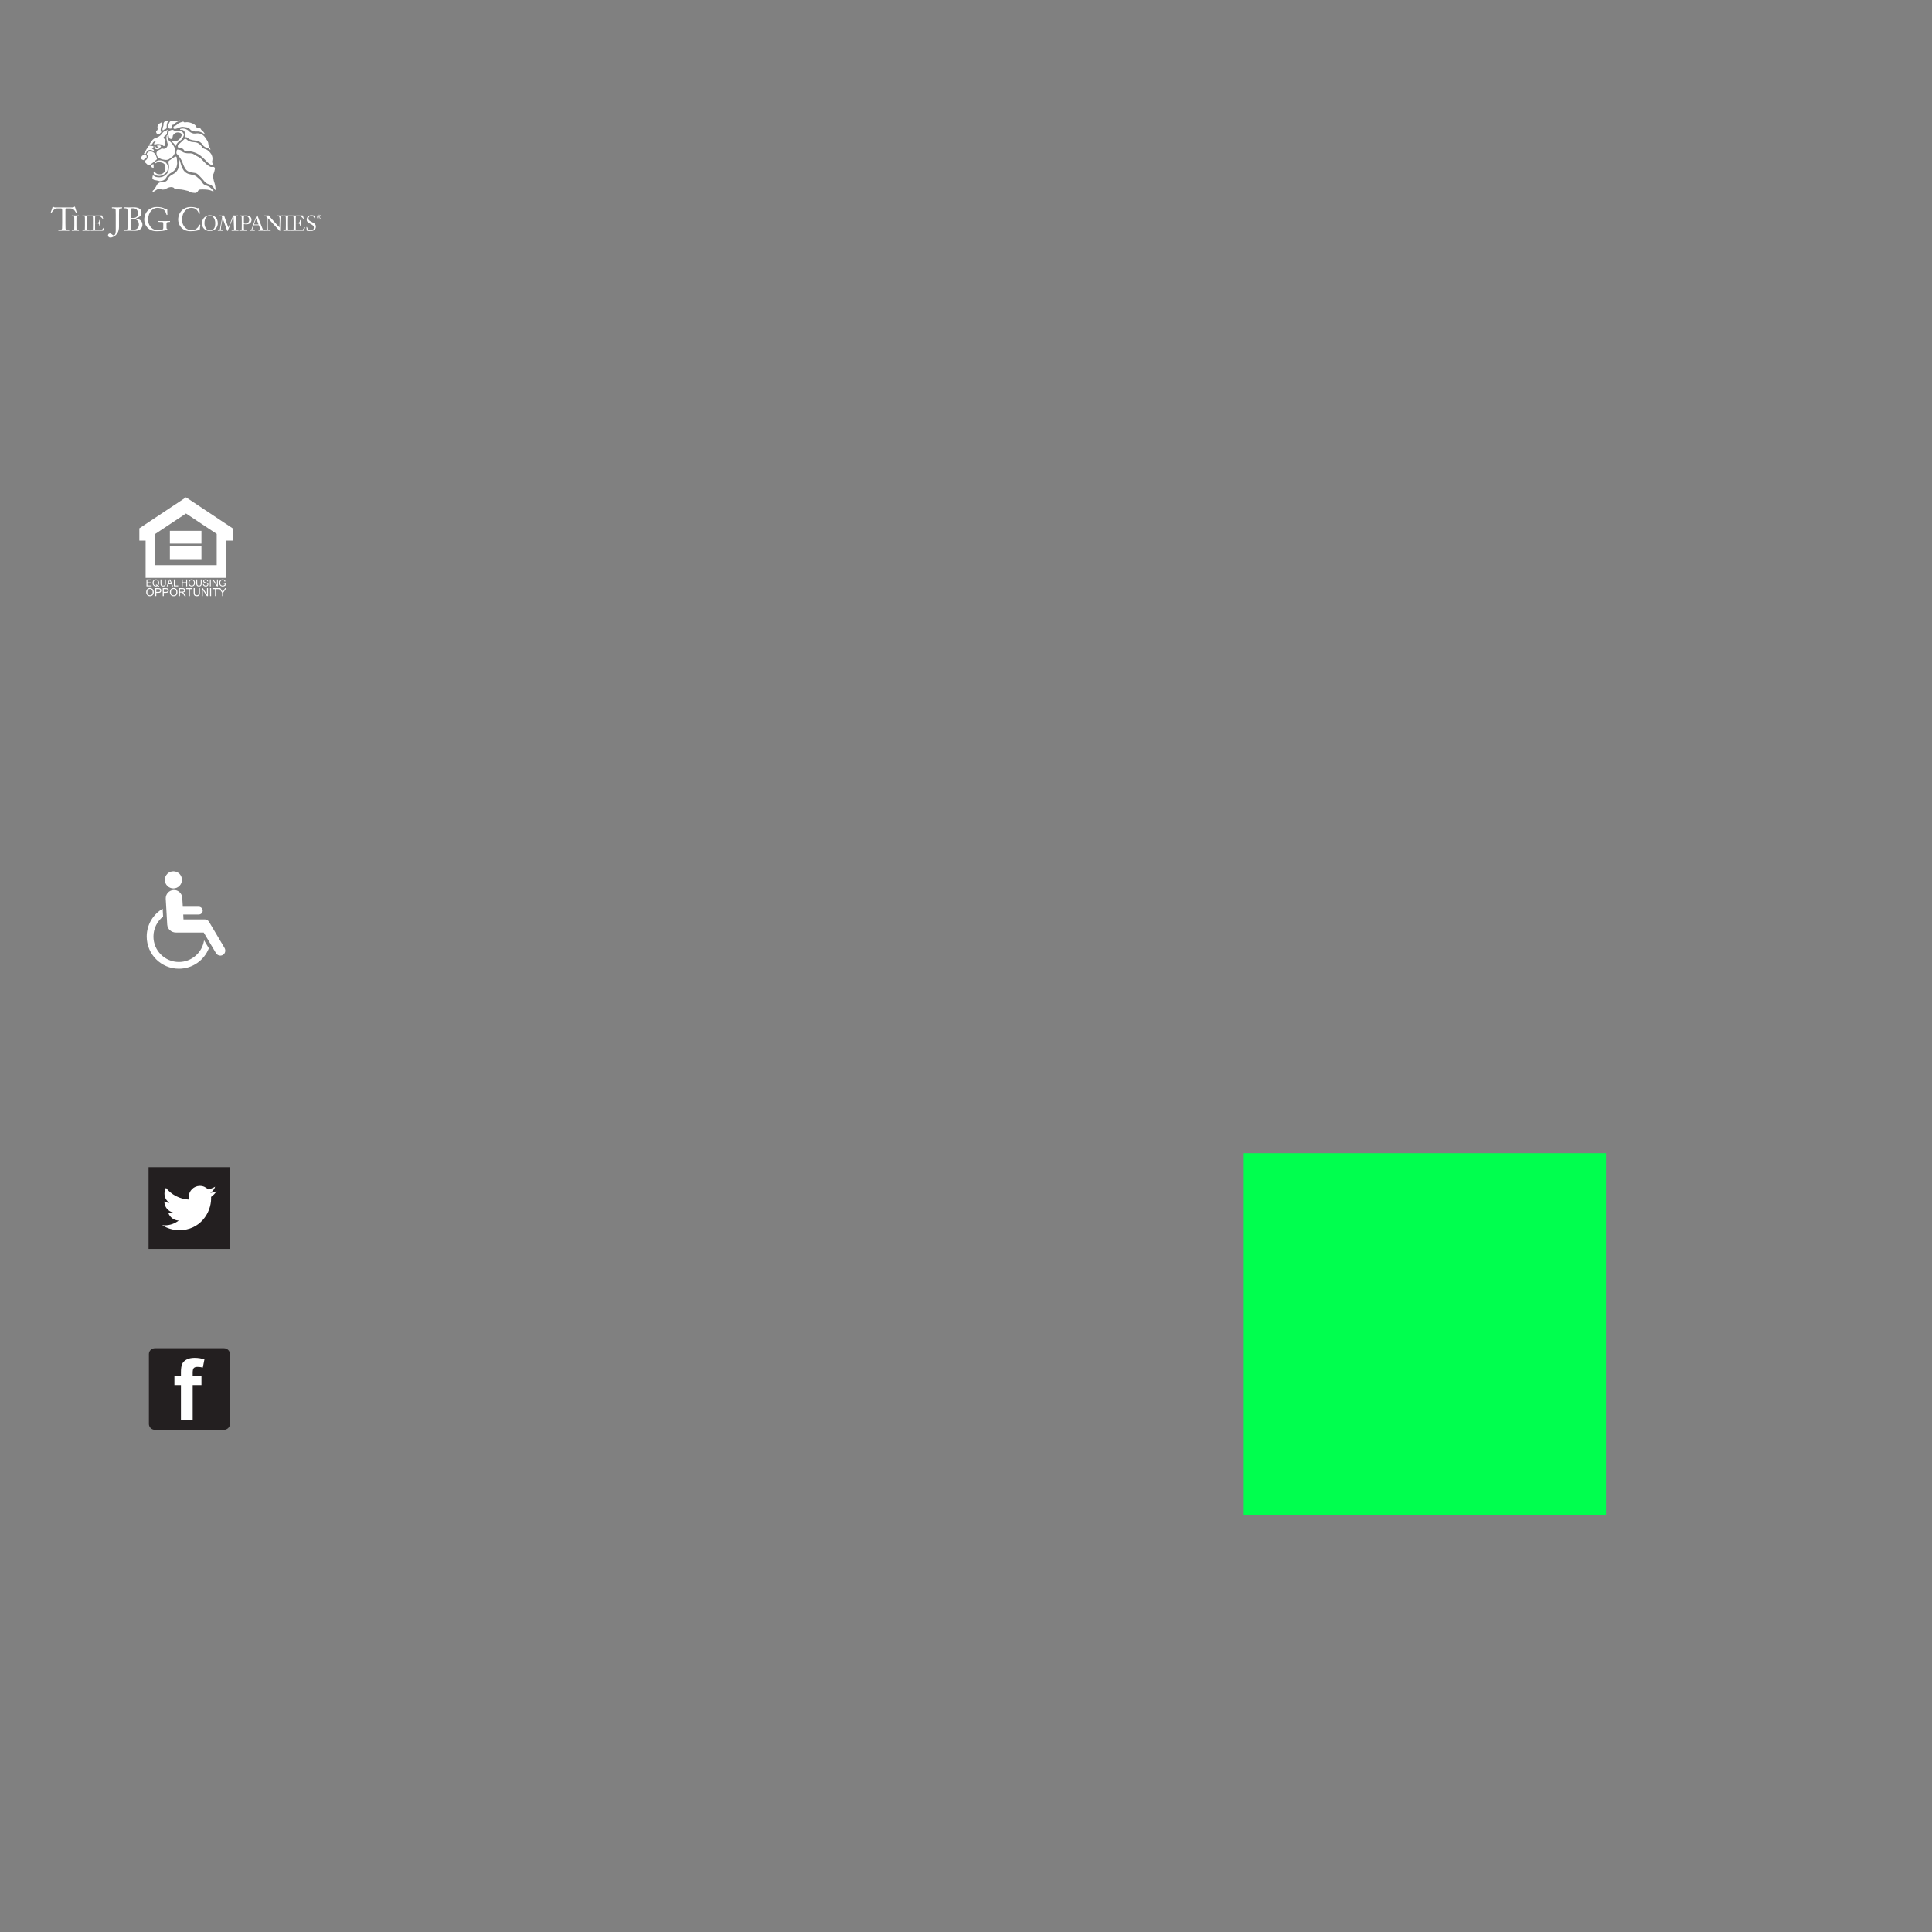 <?xml version="1.0" encoding="utf-8"?>
<!-- Generator: Adobe Illustrator 15.0.2, SVG Export Plug-In . SVG Version: 6.00 Build 0)  -->
<!DOCTYPE svg PUBLIC "-//W3C//DTD SVG 1.1//EN" "http://www.w3.org/Graphics/SVG/1.1/DTD/svg11.dtd">
<svg version="1.1" xmlns="http://www.w3.org/2000/svg" xmlns:xlink="http://www.w3.org/1999/xlink" x="0px" y="0px" width="320px"
	 height="320px" viewBox="0 0 320 320" enable-background="new 0 0 320 320" xml:space="preserve">
<rect x="0" y="0" width="320" height="320" fill="#808080" stroke="none"/>
<g id="bg" display="none">
	<rect display="inline" width="320" height="320"/>
</g>
<g id="Layer_2">
	<rect x="206" y="191" fill="#00FF4E" width="60" height="60"/>
	<g>
		<defs>
			<rect id="SVGID_1_" x="8.408" y="19.939" width="44.796" height="19.407"/>
		</defs>
		<clipPath id="SVGID_2_">
			<use xlink:href="#SVGID_1_"  overflow="visible"/>
		</clipPath>
		<path clip-path="url(#SVGID_2_)" fill="#FFFFFF" d="M24.493,27.331c0,0-0.39-0.353-0.475-0.451
			c-0.085-0.097-0.024-0.243,0.073-0.304c0.098-0.061,0.304-0.244,0.329-0.415c0.024-0.17,0.062-0.292,0.024-0.39
			s-0.098-0.085-0.109-0.158c-0.013-0.073-0.062-0.122,0.023-0.243c0.086-0.121,0.171-0.207,0.232-0.231
			c0.061-0.024,0.158-0.061,0.366-0.048c0.206,0.011,0.475,0.097,0.669,0.341c0.195,0.242,0.243,0.425,0.292,0.572
			c0.048,0.146,0.048,0.146,0.072,0.219c0.024,0.072,0.024,0.134-0.036,0.194c-0.061,0.062-0.451,0.391-0.609,0.512
			s-0.511,0.377-0.584,0.427C24.688,27.404,24.578,27.391,24.493,27.331"/>
		<path clip-path="url(#SVGID_2_)" fill="#FFFFFF" d="M25.917,25.31c-0.014,0.231,0.024,0.584,0.39,0.828
			c0.354,0.237,0.633,0.28,0.828,0.305c0.195,0.024,0.535,0.135,0.914-0.121c0.376-0.256,0.535-0.354,0.706-0.597
			c0.17-0.243,0.401-0.706,0.218-1.132c-0.182-0.426-0.402-0.767-0.694-1.048c-0.292-0.279-0.438-0.339-0.486-0.607
			c-0.049-0.269-0.073-0.306-0.049-0.415l0.012-0.085c0.013-0.085-0.109-0.109-0.133,0.012c-0.025,0.122-0.086,0.304-0.048,0.511
			c0.036,0.207,0.096,0.572,0.182,0.827c0.086,0.256-0.075,0.691-0.452,0.828c-0.132,0.049-0.213,0.047-0.351,0
			c-0.146-0.048-0.244,0-0.402,0.134c-0.053,0.044-0.195,0.05-0.317,0.158C26.112,25.018,25.93,25.115,25.917,25.31"/>
		<path clip-path="url(#SVGID_2_)" fill="#FFFFFF" d="M26.027,24.117c0,0,0.353-0.037,0.426-0.025s0.159,0.062,0.159,0.062
			s0.097,0.121,0.011,0.182c-0.085,0.061-0.122,0.159-0.122,0.159s-0.085,0.146-0.255,0.194c-0.171,0.049-0.316,0.049-0.39,0.025
			c-0.073-0.025-0.134-0.073-0.158-0.122c-0.024-0.048-0.146-0.244-0.134-0.317c0.013-0.072-0.012-0.108,0.061-0.121
			c0.073-0.013,0.098,0.023,0.11,0.061c0.012,0.037,0.037,0.11,0.06,0.158c0.025,0.048,0.086,0.085,0.195,0.085
			s0.158-0.013,0.158-0.013l0.036-0.036h0.074l0.012-0.074c0,0,0-0.048-0.061-0.048s-0.146,0-0.17-0.037
			C26.015,24.214,25.99,24.128,26.027,24.117"/>
		<path clip-path="url(#SVGID_2_)" fill="#FFFFFF" d="M27.096,22.838c-0.011-0.065-0.017-0.102,0.063-0.182
			c0.085-0.085,0.45-0.377,0.475-0.439c0.025-0.061,0.012-0.146,0.012-0.146s0.025-0.377,0.061-0.439
			c0.037-0.06,0.049-0.085,0.049-0.085s-0.012-0.048-0.062-0.048c-0.048,0-0.122,0.11-0.122,0.11l-0.23,0.122
			c0,0-0.159-0.014-0.33,0.17c-0.17,0.183-0.292,0.378-0.414,0.5c-0.122,0.121-0.341,0.268-0.609,0.376
			c-0.059,0.025-0.119,0.042-0.18,0.062H27.096z"/>
		<path clip-path="url(#SVGID_2_)" fill="#FFFFFF" d="M25.811,22.838c-0.214,0.068-0.444,0.148-0.734,0.585
			c-0.121,0.183-0.28,0.39-0.28,0.39s-0.072,0.073,0,0.097c0.073,0.025,0.316,0.014,0.316,0.014s0.074-0.025,0.134-0.136
			c0.061-0.108,0.105-0.265,0.377-0.401c0.073-0.037,0.183-0.097,0.231-0.085c0.049,0.011,0.049,0.048,0,0.073
			c-0.049,0.023-0.134,0.146-0.134,0.146s-0.146,0.146-0.171,0.195c-0.024,0.049-0.024,0.123-0.024,0.123s-0.012,0.085,0.036,0.085
			h0.146c0,0,0.33-0.11,0.597-0.062c0.268,0.048,0.415,0.062,0.415,0.062s0.084,0.06,0.17,0.108
			c0.085,0.049,0.146,0.146,0.183,0.146c0.037,0,0.23-0.012,0.23-0.012s0.049-0.024,0.049-0.098s-0.011-0.451,0.012-0.548
			c0.025-0.097,0.048-0.061,0.048-0.208c0-0.146,0-0.23-0.133-0.292c-0.135-0.061-0.169-0.097-0.183-0.17
			c0-0.004-0.001-0.008-0.001-0.012H25.811z"/>
		<path clip-path="url(#SVGID_2_)" fill="#FFFFFF" d="M24.834,24.117c0,0,0.219,0.06,0.316,0.06s0.183,0.037,0.183,0.037
			s0.183,0.025,0.062,0.195c-0.058,0.079-0.195,0.085-0.195,0.085c-0.037,0.061-0.049,0.097,0,0.134s0.17,0.085,0.207,0.122
			c0.037,0.036,0.098,0.146,0.098,0.146c-0.024,0.085-0.085,0.097-0.146,0.073c-0.061-0.024-0.268-0.122-0.415-0.133
			c-0.146-0.013-0.523,0.023-0.658,0.328c-0.133,0.305-0.146,0.341-0.231,0.377s-0.158,0.025-0.195-0.072s0.037-0.146,0.109-0.22
			c0.073-0.072,0.231-0.45,0.305-0.548c0.073-0.097,0.146-0.194,0.183-0.256c0.037-0.061,0.044-0.16,0.159-0.256
			C24.688,24.128,24.737,24.104,24.834,24.117"/>
		<path clip-path="url(#SVGID_2_)" fill="#FFFFFF" d="M23.774,25.699c0.155-0.039,0.268-0.037,0.378,0.012
			c0.109,0.049,0.135,0.073,0.135,0.207c0,0.134,0.023,0.134-0.062,0.244c-0.085,0.109-0.159,0.109-0.231,0.146
			c-0.074,0.037-0.134,0.061-0.134,0.134l-0.024,0.098c-0.109-0.062-0.182-0.062-0.243-0.086c-0.061-0.024-0.134-0.073-0.171-0.122
			c-0.036-0.048-0.109-0.11-0.049-0.232c0.061-0.122,0.11-0.255,0.195-0.316C23.653,25.724,23.726,25.711,23.774,25.699"/>
		<path clip-path="url(#SVGID_2_)" fill="#FFFFFF" d="M25.442,27.271v0.475c-0.012,0.085-0.012,0.134-0.061,0.108
			c-0.049-0.023-0.037-0.085-0.085-0.097s-0.11,0-0.146-0.049c-0.037-0.048-0.11-0.085-0.11-0.195c0-0.108,0.134-0.242,0.183-0.267
			s0.146-0.061,0.146-0.061S25.43,27.185,25.442,27.271"/>
		<path clip-path="url(#SVGID_2_)" fill="#FFFFFF" d="M25.662,26.868c0.067-0.08,0.39-0.279,0.646-0.305
			c0.256-0.024,0.742,0.012,1.034,0.256s0.462,0.536,0.475,0.877c0.013,0.341-0.109,0.803-0.499,1.07
			c-0.389,0.268-0.718,0.415-1.095,0.366c-0.378-0.048-0.487-0.122-0.609-0.195c-0.122-0.073-0.158-0.146-0.17-0.256
			c-0.013-0.108,0.012-0.182,0.024-0.231c0.012-0.049,0.049-0.073,0.11-0.037c0.061,0.037,0.085,0.109,0.158,0.183
			c0.073,0.074,0.255,0.22,0.414,0.244c0.159,0.024,0.5,0.074,0.743-0.073c0.243-0.145,0.462-0.401,0.499-0.706
			c0.036-0.304,0-0.779-0.245-0.961c-0.243-0.183-0.498-0.216-0.692-0.231c-0.159-0.012-0.22-0.037-0.341,0
			c-0.122,0.037-0.226,0.091-0.305,0.146c-0.122,0.085-0.159,0.061-0.183-0.013C25.601,26.93,25.601,26.941,25.662,26.868"/>
		<path clip-path="url(#SVGID_2_)" fill="#FFFFFF" d="M28.108,26.539c0,0,0.268-0.194,0.402-0.28
			c0.134-0.085,0.304-0.207,0.377-0.244c0.073-0.037,0.109-0.073,0.109-0.073s0.146-0.037,0.195,0.014
			c0.049,0.048,0.074,0.085,0.085,0.194c0.012,0.109,0.085,0.78,0.073,0.937c-0.012,0.159-0.098,0.598-0.183,0.755
			c-0.085,0.157-0.377,0.535-0.754,0.73c-0.378,0.194-0.658,0.461-0.889,0.852c-0.231,0.39-0.486,0.505-0.816,0.535
			c-0.133,0.013-0.158,0.062-0.243,0.049c-0.086-0.013-0.329-0.098-0.561-0.134c-0.23-0.037-0.413-0.048-0.535-0.171
			c-0.122-0.122-0.146-0.194-0.122-0.279c0.024-0.085,0.024-0.183,0.037-0.28c0.012-0.097,0.085-0.085,0.158-0.061
			c0.073,0.024,0.109,0.097,0.195,0.146c0.085,0.049,0.414,0.159,0.815,0.134c0.402-0.023,0.682-0.134,1.023-0.426
			c0.34-0.293,0.462-0.56,0.511-1.07c0.049-0.512-0.036-0.622-0.061-0.816c-0.024-0.195-0.061-0.317,0.061-0.414L28.108,26.539z"/>
		<path clip-path="url(#SVGID_2_)" fill="#FFFFFF" d="M33.812,30.57c0.105,0.066,0.264,0.138,0.543,0.23
			c0.365,0.123,0.523,0.318,0.682,0.463c0.158,0.147,0.219,0.232,0.293,0.305c0.072,0.073,0.035,0.17-0.086,0.121
			c-0.122-0.048-0.365-0.206-0.865-0.267c-0.5-0.062-1.182-0.048-1.327-0.012c-0.146,0.036-0.206,0.122-0.255,0.22
			c-0.05,0.097-0.183,0.34-0.523,0.327c-0.342-0.012-0.634-0.062-0.829-0.159c-0.194-0.096-0.085-0.121-0.329-0.181
			c-0.243-0.062-0.986-0.257-1.473-0.257c-0.11,0-0.34-0.012-0.461-0.012c-0.171,0-0.245,0-0.28-0.073
			c-0.037-0.073-0.024-0.171-0.304-0.256c-0.281-0.085-0.646,0.013-0.84,0.11c-0.195,0.097-0.438,0.244-0.633,0.268
			c-0.195,0.024-0.305,0-0.5-0.049s-0.23-0.023-0.427-0.012c-0.193,0.012-0.449,0.219-0.498,0.256
			c-0.048,0.037-0.268,0.181-0.341,0.181c-0.073,0-0.098-0.047-0.085-0.12c0.013-0.074,0.159-0.146,0.195-0.207
			c0.037-0.061,0.116-0.134,0.207-0.279c0.098-0.159,0.25-0.383,0.335-0.578c0,0-0.021,0.037,0,0
			c0.058-0.108,0.232-0.349,0.614-0.386c0.511-0.048,0.511-0.06,0.706-0.109c0.195-0.05,0.414-0.232,0.5-0.476
			c0.06-0.172,0.151-0.309,0.303-0.438c0.063-0.053,0.136-0.106,0.221-0.159c0.292-0.183,0.645-0.316,0.9-0.645
			c0.256-0.329,0.475-0.791,0.402-1.448c-0.013-0.11-0.036-0.341-0.05-0.391c-0.011-0.049-0.023-0.134-0.023-0.134
			s0.023-0.219,0.123,0c0.096,0.219,0.145,0.476,0.194,0.597c0.049,0.123,0.122,0.536,0.414,1.047
			c0.292,0.511,0.706,0.754,1.351,0.865c0.471,0.079,0.705,0.202,0.863,0.316c0.06,0.042-0.068-0.055,0,0
			c0.256,0.208,0.684,0.573,0.779,0.694c0.098,0.122,0.171,0.305,0.293,0.451C33.66,30.445,33.71,30.505,33.812,30.57"/>
		<path clip-path="url(#SVGID_2_)" fill="#FFFFFF" d="M35.568,28.097c0.013-0.061,0.021-0.114,0.027-0.158
			c0.021-0.143-0.097-0.268-0.17-0.292c-0.092-0.03-0.244,0-0.341,0c-0.194,0-0.194,0.024-0.536-0.194
			c-0.34-0.22-0.582-0.463-0.826-0.731c-0.244-0.268-0.415-0.413-0.536-0.534c-0.122-0.123-0.657-0.341-1.048-0.61
			c-0.389-0.268-0.682-0.145-1.168-0.194c-0.486-0.048-0.706-0.195-0.779-0.268c-0.073-0.072-0.122-0.194-0.268-0.243
			c-0.146-0.049-0.268-0.073-0.463-0.098c-0.194-0.023-0.194,0.171-0.219,0.341c0,0-0.024,0.122-0.024,0.195
			c0,0.196,0.146,0.244,0.268,0.39c0.122,0.147,0.487,0.632,0.633,0.949c0.146,0.316,0.262,0.785,0.56,1.267
			c0.042,0.066,0.088,0.128,0.138,0.182c0.326,0.359,0.803,0.458,1.226,0.5c0.487,0.048,0.683,0.194,0.925,0.463
			c0.244,0.267,0.512,0.511,0.682,0.729c0.172,0.219,0.366,0.486,0.682,0.633c0.318,0.145,0.463,0.123,0.658,0.244
			c0.193,0.121,0.535,0.584,0.607,0.705c0.074,0.122,0.146,0.146,0.172,0.05c0.023-0.099-0.049-0.122-0.074-0.243
			c-0.027-0.145-0.049-0.537-0.146-0.804c-0.097-0.268-0.193-0.633-0.242-1.022c-0.049-0.391,0-0.414,0.098-0.658
			C35.474,28.513,35.533,28.276,35.568,28.097"/>
		<path clip-path="url(#SVGID_2_)" fill="#FFFFFF" d="M29.46,24.335c0,0-0.073-0.218,0.098-0.39c0.17-0.17,0.365-0.34,0.56-0.511
			c0.194-0.171,0.34-0.34,0.438-0.413c0.098-0.073,0.244-0.026,0.365,0.073c0.122,0.097,0.269,0.316,0.829,0.413
			c0.559,0.099,0.987-0.06,1.605,0.682c0.123,0.146,0.172,0.341,0.464,0.439c0.292,0.097,0.487,0.171,0.634,0.316
			c0.146,0.147,0.511,0.365,0.681,0.926c0.171,0.56-0.048,0.827,0,0.998c0.05,0.17,0.122,0.341,0.22,0.414
			c0.097,0.072,0.049,0.121-0.121,0.097c-0.171-0.024-0.561-0.195-0.854-0.487c-0.291-0.292-1.049-1.153-1.826-1.509
			c-0.9-0.414-1.46-0.317-1.705-0.317c-0.243,0-0.34-0.146-0.438-0.292c-0.135-0.203-0.341-0.194-0.56-0.218
			C29.63,24.53,29.509,24.481,29.46,24.335"/>
		<path clip-path="url(#SVGID_2_)" fill="#FFFFFF" d="M28.462,23.484c0,0-0.097-0.074,0-0.123c0.097-0.049,0.219,0.025,0.414,0
			c0.195-0.023,0.56,0.049,0.901-0.39c0.34-0.438,0.345-0.596,0.297-0.718c-0.047-0.122-0.131-0.233-0.346-0.28
			c-0.219-0.049-0.622-0.13-0.999,0.341c-0.097,0.122-0.097,0.073-0.122,0.292c-0.025,0.219-0.073,0.341-0.171,0.389
			c-0.097,0.05-0.341,0-0.414-0.17c-0.073-0.17-0.171-0.657-0.122-0.779s-0.024-0.315,0.146-0.389
			c0.171-0.073,0.365-0.147,0.511-0.147c0.146,0,0.123,0.048,0.317,0.121s0.365,0.049,0.535,0.026
			c0.171-0.026,0.561,0.023,0.731,0.145c0.17,0.122,0.389,0.39,0.292,0.658c-0.097,0.268-0.269,0.634-0.56,0.804
			c-0.292,0.17-0.653,0.544-0.73,0.853c-0.024,0.097-0.073,0.097-0.121-0.025c-0.049-0.121-0.171-0.268-0.293-0.39
			C28.608,23.581,28.462,23.484,28.462,23.484"/>
		<path clip-path="url(#SVGID_2_)" fill="#FFFFFF" d="M30.629,22.534c0.054-0.161,0.098-0.365,0-0.585
			c-0.097-0.218-0.243-0.389-0.365-0.414c-0.122-0.024-0.292-0.024-0.365-0.024c-0.073,0-0.146-0.122,0-0.17
			c0.146-0.049,0.365-0.073,0.511-0.049c0.146,0.024,0.584,0.098,0.876,0.414c0.293,0.317,0.731,0.463,1.047,0.415
			s1.07-0.171,1.68,0.682s0.463,0.95,0.512,1.145s0.025,0.268,0.171,0.439c0.146,0.17,0.121,0.267,0.146,0.364
			c0.025,0.098-0.024,0.098-0.121-0.024c-0.098-0.122-0.391-0.269-0.561-0.292c-0.171-0.024-0.487-0.243-0.609-0.487
			c-0.121-0.244-0.633-0.608-0.9-0.633c-0.268-0.023-1.168-0.122-1.387-0.341c-0.22-0.219-0.342-0.244-0.487-0.244
			C30.629,22.728,30.604,22.607,30.629,22.534"/>
		<path clip-path="url(#SVGID_2_)" fill="#FFFFFF" d="M28.803,21.316c0,0,0.146,0.098,0.536-0.048
			c0.389-0.146,0.657-0.316,1.071-0.244c0.414,0.073,0.705,0.048,0.925,0.244c0.219,0.195,0.219,0.268,0.389,0.341
			c0.172,0.073,0.386,0.205,0.9,0.17c0.367-0.024,0.586,0.073,0.756,0.146c0.17,0.072,0.487,0.268,0.537,0.341
			c0.049,0.072,0.022,0.049-0.025-0.122c-0.049-0.17-0.342-0.487-0.488-0.584c-0.145-0.097-0.072-0.146-0.17-0.244
			c-0.097-0.097-0.34-0.194-0.463-0.146c-0.121,0.049-0.193,0.023-0.242-0.146c-0.049-0.171-0.146-0.268-0.391-0.438
			c-0.242-0.171-0.919-0.437-1.461-0.318c-0.219,0.05-0.242-0.146-0.365-0.121c-0.122,0.023-0.633,0.194-0.779,0.292
			c-0.146,0.098-0.194,0.195-0.341,0.292c-0.146,0.099-0.243,0.147-0.341,0.171c-0.097,0.024-0.146,0.17-0.146,0.269
			C28.705,21.268,28.803,21.316,28.803,21.316"/>
		<path clip-path="url(#SVGID_2_)" fill="#FFFFFF" d="M28.34,21.292L28.34,21.292c0,0,0.098-0.025,0.122-0.171
			c0.024-0.146-0.024-0.34,0.073-0.414c0.098-0.073,0.195-0.025,0.269-0.098c0.073-0.073,0.194-0.219,0.34-0.316
			s0.415-0.194,0.561-0.244c0.145-0.048,0.195-0.145-0.049-0.097c-0.244,0.049-0.561,0-0.755,0.025l-0.195,0.024
			c0,0-0.17-0.024-0.292,0.024c-0.121,0.048-0.243,0.074-0.291,0.146c-0.099,0.149-0.292,0.537-0.269,0.732
			c0.024,0.194-0.097,0.17,0.024,0.291C27.999,21.316,28.242,21.316,28.34,21.292"/>
		<path clip-path="url(#SVGID_2_)" fill="#FFFFFF" d="M27.634,20.586c0.055-0.164,0.073-0.317,0.17-0.415
			c0.098-0.097,0.122-0.243-0.024-0.17s-0.414,0-0.536,0.146c-0.122,0.146-0.195,0.292-0.171,0.462
			c0.024,0.171-0.048,0.293-0.097,0.463c-0.048,0.17-0.097,0.364-0.048,0.463c0.048,0.097,0.121,0.048,0.195-0.025
			c0.073-0.073,0.195-0.073,0.317-0.146c0.121-0.073,0.17-0.122,0.17-0.268S27.609,20.659,27.634,20.586"/>
		<path clip-path="url(#SVGID_2_)" fill="#FFFFFF" d="M26.636,21.341c0.024-0.098-0.049-0.098,0.024-0.244s0.17-0.365,0.17-0.511
			c0-0.146-0.024-0.22,0.049-0.292c0.073-0.074-0.073-0.097-0.17,0c-0.098,0.097-0.512,0.195-0.561,0.414
			C26.1,20.926,26.051,21,26.1,21.219c0.033,0.143,0,0.292-0.073,0.365c-0.074,0.073-0.279,0.125-0.097,0.486
			c0.048,0.098,0.097,0.122,0.195,0.17c0.097,0.049,0.219,0.025,0.365-0.122c0.146-0.146,0.22-0.219,0.22-0.219
			s-0.073-0.219-0.098-0.316C26.586,21.486,26.636,21.341,26.636,21.341"/>
		<path clip-path="url(#SVGID_2_)" fill="#FFFFFF" d="M12.039,34.354c0.202,0,0.25-0.136,0.337-0.136
			c0.032,0,0.037,0.021,0.093,0.207c0.18,0.62,0.239,0.724,0.239,0.739c0,0.017-0.048,0.044-0.082,0.044
			c-0.038,0-0.054-0.005-0.076-0.039c-0.261-0.473-0.523-0.651-0.92-0.651h-0.665c-0.092,0-0.13,0.059-0.13,0.342v2.102
			c0,0.234,0.005,0.589,0.016,0.861c0.006,0.146,0.038,0.239,0.468,0.239c0.152,0,0.152,0.032,0.152,0.092
			c0,0.048,0,0.071-0.044,0.071c-0.038,0-0.06-0.012-0.866-0.012c-0.8,0-0.821,0.012-0.859,0.012c-0.044,0-0.044-0.023-0.044-0.071
			c0-0.06,0-0.092,0.152-0.092c0.431,0,0.462-0.093,0.468-0.239c0.011-0.272,0.017-0.627,0.017-0.861V34.86
			c0-0.342-0.055-0.342-0.239-0.342H9.464c-0.403,0-0.675,0.332-0.888,0.651c-0.021,0.034-0.043,0.034-0.092,0.034
			c-0.05,0-0.077-0.022-0.077-0.039c0-0.016,0.027-0.037,0.261-0.729c0.022-0.059,0.034-0.218,0.082-0.218
			c0.115,0,0.137,0.136,0.359,0.136H12.039z"/>
		<path clip-path="url(#SVGID_2_)" fill="#FFFFFF" d="M12.654,36.995v0.402c0,0.152,0.003,0.383,0.01,0.561
			c0.004,0.096,0.025,0.156,0.306,0.156c0.1,0,0.1,0.021,0.1,0.061c0,0.033,0,0.047-0.029,0.047c-0.025,0-0.04-0.008-0.565-0.008
			c-0.523,0-0.537,0.008-0.562,0.008c-0.028,0-0.028-0.014-0.028-0.047c0-0.039,0-0.061,0.1-0.061c0.281,0,0.302-0.061,0.307-0.156
			c0.007-0.178,0.01-0.408,0.01-0.561v-0.871c0-0.253-0.003-0.338-0.007-0.502c-0.003-0.211-0.063-0.238-0.373-0.238
			c-0.04,0-0.04-0.028-0.04-0.061c0-0.021,0.008-0.046,0.031-0.046c0.029,0,0.338,0.014,0.562,0.014
			c0.228,0,0.537-0.014,0.565-0.014c0.025,0,0.031,0.024,0.031,0.046c0,0.032,0,0.061-0.038,0.061c-0.31,0-0.37,0.027-0.373,0.238
			c-0.004,0.164-0.007,0.249-0.007,0.502v0.362h1.411v-0.362c0-0.253-0.004-0.338-0.007-0.502c-0.004-0.211-0.064-0.238-0.373-0.238
			c-0.039,0-0.039-0.028-0.039-0.061c0-0.021,0.006-0.046,0.031-0.046c0.028,0,0.337,0.014,0.565,0.014
			c0.223,0,0.533-0.014,0.562-0.014c0.025,0,0.032,0.024,0.032,0.046c0,0.032,0,0.061-0.039,0.061c-0.311,0-0.37,0.027-0.374,0.238
			c-0.003,0.164-0.007,0.249-0.007,0.502v0.871c0,0.152,0.004,0.383,0.011,0.561c0.003,0.096,0.024,0.156,0.306,0.156
			c0.099,0,0.099,0.021,0.099,0.061c0,0.033,0,0.047-0.028,0.047c-0.024,0-0.039-0.008-0.562-0.008
			c-0.527,0-0.541,0.008-0.565,0.008c-0.027,0-0.027-0.014-0.027-0.047c0-0.039,0-0.061,0.098-0.061
			c0.282,0,0.303-0.061,0.306-0.156c0.007-0.178,0.011-0.408,0.011-0.561v-0.402H12.654z"/>
		<path clip-path="url(#SVGID_2_)" fill="#FFFFFF" d="M15.594,38.214c-0.523,0-0.537,0.008-0.561,0.008
			c-0.029,0-0.029-0.015-0.029-0.047c0-0.039,0-0.061,0.074-0.061c0.281,0,0.303-0.061,0.305-0.156
			c0.007-0.178,0.011-0.408,0.011-0.562v-0.869c0-0.252-0.004-0.338-0.007-0.502c-0.004-0.211-0.063-0.238-0.347-0.238
			c-0.04,0-0.04-0.028-0.04-0.061c0-0.021,0.007-0.046,0.033-0.045c0.028,0,0.337,0.013,0.561,0.013
			c0.417,0,0.935-0.013,1.194-0.014c0.082,0,0.128,0,0.136,0.028c0.092,0.327,0.156,0.48,0.156,0.502
			c0,0.021-0.022,0.024-0.053,0.024c-0.057,0-0.085-0.104-0.399-0.366c-0.052-0.047-0.138-0.082-0.245-0.082
			c-0.092,0-0.398,0.014-0.533,0.021c-0.081,0.004-0.103,0.074-0.103,0.273v0.817h0.238c0.385,0,0.413-0.155,0.42-0.194
			c0.042-0.264,0.053-0.264,0.078-0.264c0.042,0,0.067,0.004,0.067,0.024v0.534c0,0.213,0.018,0.334,0.018,0.424
			c0,0.022-0.025,0.026-0.046,0.026c-0.043,0-0.05-0.013-0.053-0.038c-0.054-0.385-0.118-0.406-0.462-0.406h-0.26v0.918
			c0,0.139,0.043,0.186,0.174,0.186h0.847c0.134,0,0.341-0.342,0.415-0.438c0.015-0.016,0.026-0.022,0.046-0.022
			c0.036,0,0.058,0.003,0.058,0.025c0,0.011-0.186,0.54-0.224,0.54H15.594z"/>
		<path clip-path="url(#SVGID_2_)" fill="#FFFFFF" d="M19.172,35.628c0-0.387-0.005-0.516-0.012-0.768
			c-0.004-0.32-0.097-0.364-0.571-0.364c-0.06,0-0.06-0.044-0.06-0.093c0-0.031,0.011-0.069,0.049-0.069
			c0.043,0,0.517,0.021,0.86,0.021c0.348,0,0.696-0.021,0.74-0.021c0.038,0,0.05,0.038,0.05,0.069c0,0.049,0,0.093-0.061,0.093
			c-0.349,0-0.441,0.044-0.446,0.364c-0.006,0.252-0.011,0.381-0.011,0.768v1.933c0,0.79-0.315,1.36-0.985,1.672
			c-0.192,0.087-0.305,0.113-0.43,0.113c-0.289,0-0.409-0.18-0.409-0.364c0-0.146,0.104-0.316,0.321-0.316
			c0.267,0,0.424,0.312,0.609,0.312c0.174,0,0.354-0.109,0.354-0.91V35.628z"/>
		<path clip-path="url(#SVGID_2_)" fill="#FFFFFF" d="M21.132,35.628c0-0.385-0.005-0.516-0.011-0.768
			c-0.006-0.32-0.098-0.364-0.489-0.364c-0.061,0-0.061-0.044-0.061-0.093c0-0.031,0.01-0.069,0.049-0.069
			c0.043,0,0.436,0.021,0.778,0.021c0.152,0,0.456-0.021,0.719-0.021c0.61,0,1.322,0.141,1.322,0.903c0,0.342-0.233,0.625-0.5,0.75
			c-0.305,0.143-0.441,0.143-0.441,0.18c0,0.023,0.031,0.023,0.103,0.039c0.578,0.119,0.991,0.436,0.991,1.018
			c0,0.457-0.332,1.002-1.187,1.002c-0.136,0-0.354-0.012-0.925-0.012c-0.8,0-0.822,0.012-0.86,0.012
			c-0.044,0-0.044-0.023-0.044-0.071c0-0.06,0-0.092,0.152-0.092c0.349,0,0.382-0.093,0.387-0.239
			c0.012-0.272,0.017-0.627,0.017-0.86V35.628z M22.095,36.102c0.496,0,0.757-0.31,0.757-0.788c0-0.158-0.032-0.817-0.817-0.817
			c-0.342,0-0.364-0.006-0.364,0.446v1.159H22.095z M21.671,37.751c0,0.224,0.021,0.312,0.349,0.312
			c0.576,0,0.984-0.278,0.984-0.871c0-0.638-0.431-0.926-0.958-0.926h-0.375V37.751z"/>
		<path clip-path="url(#SVGID_2_)" fill="#FFFFFF" d="M27.043,36.929c0-0.119-0.072-0.163-0.501-0.163
			c-0.333,0-0.333-0.032-0.333-0.093c0-0.048,0-0.07,0.099-0.07c0.038,0,0.185,0.012,0.99,0.012c0.763,0,0.784-0.012,0.823-0.012
			c0.042,0,0.042,0.022,0.042,0.07c0,0.061,0,0.093-0.115,0.093c-0.429,0-0.468,0.092-0.468,0.245v0.746
			c0,0.152,0.152,0.174,0.152,0.24c0,0.042-0.005,0.059-0.092,0.086c-0.38,0.138-1.034,0.207-1.736,0.207
			c-1.464,0-2.013-1.164-2.013-1.895c0-1.312,0.974-2.112,2.013-2.112c0.692,0,1.133,0.095,1.503,0.354
			c0.016,0.012,0.065,0.039,0.092,0.039c0.038,0,0.125-0.104,0.168-0.104c0.038,0,0.038,0.016,0.038,0.239
			c0,0.588,0.027,0.646,0.027,0.735c0,0.037-0.059,0.055-0.114,0.055c-0.022,0-0.092-0.158-0.163-0.394
			c-0.142-0.435-0.615-0.783-1.41-0.783c-0.676,0-1.508,0.642-1.508,1.948c0,1.203,0.86,1.775,1.605,1.775
			c0.544,0,0.899-0.061,0.899-0.393V36.929z"/>
		<path clip-path="url(#SVGID_2_)" fill="#FFFFFF" d="M33.113,37.202c0.033,0,0.061,0.004,0.061,0.064
			c0,0.066-0.076,0.605-0.076,0.719c0,0.049-0.023,0.082-0.078,0.098c-0.277,0.088-0.723,0.208-1.496,0.208
			c-1.464,0-2.014-1.165-2.014-1.896c0-1.312,0.974-2.111,2.014-2.111c0.926,0,1.084,0.207,1.23,0.207
			c0.098,0,0.137-0.092,0.213-0.092c0.01,0,0.037,0.011,0.037,0.064c0,0.332,0.104,0.827,0.104,0.871c0,0.048-0.066,0.07-0.104,0.07
			c-0.016,0-0.043,0-0.059-0.044c-0.234-0.599-0.578-0.937-1.281-0.937c-0.674,0-1.506,0.642-1.506,1.949
			c0,1.203,0.859,1.774,1.606,1.774c0.414,0,0.952-0.228,1.262-0.903C33.037,37.218,33.059,37.202,33.113,37.202"/>
		<path clip-path="url(#SVGID_2_)" fill="#FFFFFF" d="M34.759,38.265c-0.955,0-1.314-0.762-1.314-1.237
			c0-0.856,0.637-1.38,1.314-1.38c0.756,0,1.32,0.452,1.32,1.361C36.08,37.503,35.72,38.265,34.759,38.265 M34.759,35.74
			c-0.827,0-0.893,0.927-0.893,1.22c0,0.49,0.238,1.212,0.893,1.212c0.84,0,0.896-0.793,0.896-1.216
			C35.656,36.448,35.417,35.74,34.759,35.74"/>
		<path clip-path="url(#SVGID_2_)" fill="#FFFFFF" d="M38.613,35.718c0.012-0.027,0.021-0.039,0.043-0.037
			c0.018,0,0.277,0.013,0.359,0.013c0.061,0,0.363-0.013,0.389-0.015c0.035,0,0.037,0.029,0.037,0.062s-0.014,0.046-0.041,0.046
			c-0.32,0-0.36,0.025-0.36,0.188c0,0.232,0.04,0.98,0.075,1.974c0.004,0.12,0.104,0.167,0.195,0.167
			c0.199,0,0.203,0.021,0.203,0.047c0,0.053-0.018,0.061-0.039,0.061c-0.033,0-0.07-0.008-0.565-0.008
			c-0.462,0-0.483,0.008-0.513,0.008c-0.038,0-0.038-0.025-0.038-0.058c0-0.023,0.007-0.05,0.17-0.05
			c0.235,0,0.238-0.056,0.238-0.199c0-0.213-0.053-1.361-0.082-2.026h-0.007c-0.26,0.665-0.587,1.429-0.821,2.001
			c-0.134,0.329-0.134,0.367-0.181,0.367s-0.053-0.031-0.129-0.277c-0.078-0.256-0.657-1.826-0.671-1.826
			c-0.061,0.259-0.295,1.439-0.295,1.794c0,0.111,0.06,0.167,0.178,0.167c0.088,0,0.192,0.007,0.192,0.029
			c0,0.067,0,0.078-0.039,0.078c-0.029,0-0.065-0.008-0.43-0.008c-0.324,0-0.35,0.008-0.371,0.008c-0.028,0-0.039-0.003-0.039-0.061
			c0-0.037,0.018-0.047,0.188-0.047c0.125,0,0.15-0.047,0.189-0.248c0.096-0.512,0.182-1.027,0.291-1.539
			c0.035-0.161,0.047-0.26,0.047-0.334c0-0.021-0.05-0.154-0.093-0.18c-0.028-0.018-0.196-0.027-0.306-0.027
			c-0.043,0-0.043-0.028-0.043-0.053c0-0.029,0.008-0.055,0.039-0.053c0.068,0,0.374,0.013,0.412,0.013
			c0.093,0,0.242-0.013,0.289-0.015c0.04,0,0.049,0.039,0.084,0.167c0.076,0.269,0.592,1.708,0.656,1.839
			C38.09,37.055,38.362,36.405,38.613,35.718"/>
		<path clip-path="url(#SVGID_2_)" fill="#FFFFFF" d="M40.045,36.526c0-0.253-0.003-0.338-0.007-0.502
			c-0.003-0.211-0.062-0.238-0.319-0.238c-0.038,0-0.038-0.028-0.038-0.061c0-0.021,0.006-0.046,0.031-0.046
			c0.027,0,0.283,0.014,0.508,0.014c0.033,0,0.32-0.014,0.504-0.014c0.852,0,0.939,0.558,0.939,0.704
			c0,0.509-0.352,0.768-0.836,0.768c-0.142,0-0.283-0.007-0.43-0.035c0,0.564,0.004,0.664,0.007,0.77
			c0.007,0.144,0.028,0.229,0.396,0.229c0.1,0,0.1,0.021,0.1,0.061c0,0.033,0,0.047-0.029,0.047c-0.025,0-0.123-0.008-0.65-0.008
			c-0.523,0-0.537,0.008-0.562,0.008c-0.027,0-0.027-0.014-0.027-0.047c0-0.039,0-0.061,0.1-0.061c0.281,0,0.303-0.061,0.306-0.156
			c0.007-0.178,0.01-0.408,0.01-0.561V36.526z M40.398,36.909c0,0.083,0.021,0.135,0.203,0.135c0.388,0,0.679-0.225,0.679-0.632
			c0-0.366-0.233-0.626-0.583-0.626c-0.271,0-0.302,0-0.299,0.296V36.909z"/>
		<path clip-path="url(#SVGID_2_)" fill="#FFFFFF" d="M42.14,37.296c-0.104,0-0.117,0-0.146,0.075
			c-0.149,0.392-0.196,0.555-0.196,0.616c0,0.046,0,0.127,0.186,0.127c0.213,0,0.229,0.016,0.229,0.05
			c0,0.044-0.008,0.058-0.043,0.058c-0.029,0-0.076-0.008-0.499-0.008c-0.216,0-0.251,0.008-0.28,0.008
			c-0.018,0-0.025-0.018-0.025-0.061c0-0.029,0.035-0.047,0.133-0.047c0.066,0,0.135-0.041,0.181-0.182
			c0.217-0.629,0.491-1.396,0.835-2.256c0.012-0.033,0.025-0.033,0.068-0.033c0.031,0,0.042,0,0.061,0.043
			c0.023,0.062,0.617,1.688,0.866,2.258c0.059,0.131,0.132,0.17,0.271,0.17c0.031,0,0.107,0.012,0.107,0.04
			c0,0.024-0.008,0.067-0.039,0.067c-0.037,0-0.064-0.008-0.495-0.008c-0.479,0-0.504,0.008-0.529,0.008
			c-0.015,0-0.017-0.029-0.017-0.064c0-0.036,0.078-0.043,0.148-0.043c0.143,0,0.188-0.018,0.188-0.078
			c0-0.084-0.213-0.59-0.27-0.74H42.14z M42.827,37.179l-0.378-1.041h-0.006c-0.025,0-0.363,0.953-0.363,1.004
			c0,0.037,0.021,0.037,0.135,0.037H42.827z"/>
		<path clip-path="url(#SVGID_2_)" fill="#FFFFFF" d="M43.829,35.786c-0.032,0-0.032-0.021-0.032-0.057
			c0-0.043,0.012-0.05,0.039-0.05c0.021,0,0.274,0.014,0.338,0.014c0.053,0,0.26-0.014,0.316-0.014c0.011,0,0.018,0.011,0.027,0.021
			c0.417,0.47,0.979,1.142,1.774,1.959c0.019-0.331,0.036-0.961,0.036-1.309c0-0.544-0.135-0.565-0.445-0.565
			c-0.038,0-0.045-0.021-0.045-0.051c0-0.034,0.011-0.056,0.039-0.056c0.057,0,0.415,0.014,0.516,0.014
			c0.078,0,0.444-0.014,0.466-0.014c0.021,0,0.028,0.024,0.028,0.046c0,0.049-0.014,0.061-0.032,0.061
			c-0.288,0-0.349,0.035-0.395,0.296c-0.021,0.124-0.063,1.794-0.063,2.132c0,0.047-0.018,0.049-0.054,0.049
			c-0.032,0-0.331-0.377-1.973-2.143c-0.004,0.306-0.011,0.611-0.011,0.918c0,0.526,0.014,0.828,0.014,0.903
			c0,0.116,0.082,0.173,0.277,0.173c0.182,0,0.182,0.018,0.182,0.054c0,0.043-0.008,0.054-0.035,0.054
			c-0.029,0-0.051-0.008-0.488-0.008c-0.401,0-0.434,0.008-0.458,0.008c-0.036,0-0.036-0.025-0.036-0.067
			c0-0.033,0.118-0.04,0.16-0.04c0.086,0,0.229-0.018,0.242-0.156c0.003-0.068,0.043-0.738,0.043-1.77c0-0.064,0-0.135-0.008-0.153
			c-0.025-0.063-0.217-0.249-0.291-0.249H43.829z"/>
		<path clip-path="url(#SVGID_2_)" fill="#FFFFFF" d="M47.351,36.526c0-0.252-0.002-0.338-0.006-0.502
			c-0.004-0.211-0.064-0.238-0.374-0.238c-0.038,0-0.038-0.028-0.038-0.061c0-0.021,0.006-0.046,0.031-0.045
			c0.028,0,0.338,0.013,0.562,0.013c0.228,0,0.536-0.013,0.565-0.014c0.024,0,0.031,0.024,0.031,0.046c0,0.032,0,0.061-0.039,0.061
			c-0.309,0-0.369,0.027-0.372,0.238c-0.004,0.164-0.009,0.25-0.009,0.502v0.869c0,0.154,0.005,0.385,0.012,0.562
			c0.004,0.096,0.025,0.156,0.307,0.156c0.099,0,0.099,0.021,0.099,0.061c0,0.032,0,0.047-0.028,0.047
			c-0.024,0-0.039-0.008-0.565-0.008c-0.523,0-0.536,0.008-0.562,0.008c-0.029,0-0.029-0.015-0.029-0.047c0-0.039,0-0.061,0.1-0.061
			c0.281,0,0.303-0.061,0.307-0.156c0.008-0.178,0.01-0.408,0.01-0.562V36.526z"/>
		<path clip-path="url(#SVGID_2_)" fill="#FFFFFF" d="M48.837,38.214c-0.522,0-0.537,0.008-0.561,0.008
			c-0.029,0-0.029-0.015-0.029-0.047c0-0.039,0-0.061,0.074-0.061c0.281,0,0.303-0.061,0.306-0.156
			c0.007-0.178,0.011-0.408,0.011-0.562v-0.869c0-0.252-0.004-0.338-0.007-0.502c-0.004-0.211-0.063-0.238-0.348-0.238
			c-0.04,0-0.04-0.028-0.04-0.061c0-0.021,0.008-0.046,0.033-0.045c0.028,0,0.336,0.013,0.561,0.013
			c0.416,0,0.934-0.013,1.195-0.014c0.08,0,0.127,0,0.135,0.028c0.092,0.327,0.156,0.48,0.156,0.502
			c0,0.021-0.021,0.024-0.053,0.024c-0.057,0-0.086-0.104-0.398-0.366c-0.053-0.047-0.139-0.082-0.245-0.082
			c-0.093,0-0.398,0.014-0.534,0.021c-0.082,0.004-0.103,0.074-0.103,0.273v0.817h0.238c0.384,0,0.412-0.155,0.419-0.194
			c0.043-0.264,0.055-0.264,0.078-0.264c0.043,0,0.067,0.004,0.067,0.024v0.534c0,0.213,0.019,0.334,0.019,0.424
			c0,0.022-0.025,0.026-0.047,0.026c-0.043,0-0.049-0.013-0.053-0.038c-0.053-0.385-0.117-0.406-0.463-0.406h-0.259v0.918
			c0,0.139,0.042,0.186,0.174,0.186h0.847c0.135,0,0.34-0.342,0.416-0.438c0.014-0.016,0.023-0.022,0.045-0.022
			c0.035,0,0.059,0.003,0.059,0.025c0,0.011-0.186,0.54-0.225,0.54H48.837z"/>
		<path clip-path="url(#SVGID_2_)" fill="#FFFFFF" d="M51.984,37.681c0-0.268-0.143-0.385-0.639-0.646
			c-0.297-0.156-0.542-0.293-0.542-0.664c0-0.375,0.249-0.724,0.776-0.724c0.251,0,0.397,0.065,0.479,0.065
			c0.038,0,0.067-0.065,0.095-0.065c0.021,0,0.033,0.019,0.033,0.048c0,0.277,0.053,0.555,0.053,0.579
			c0,0.018-0.018,0.036-0.035,0.036c-0.039,0-0.054,0-0.061-0.021c-0.1-0.277-0.246-0.548-0.584-0.548
			c-0.248,0-0.469,0.175-0.469,0.45c0,0.239,0.146,0.342,0.277,0.428c0.409,0.26,0.953,0.373,0.953,0.906
			c0,0.523-0.378,0.738-0.861,0.738c-0.256,0-0.473-0.026-0.625-0.049c-0.025-0.003-0.029-0.007-0.032-0.043
			c-0.024-0.381-0.05-0.522-0.05-0.539c0-0.029,0.028-0.035,0.07-0.035c0.029,0,0.033,0.01,0.041,0.045
			c0.08,0.281,0.26,0.529,0.625,0.529C51.814,38.171,51.984,37.965,51.984,37.681"/>
		<path clip-path="url(#SVGID_2_)" fill="#FFFFFF" d="M52.85,35.562c0.196,0,0.353,0.16,0.353,0.359
			c0,0.203-0.156,0.361-0.354,0.361s-0.357-0.158-0.357-0.361C52.492,35.722,52.652,35.562,52.85,35.562L52.85,35.562z
			 M52.849,35.616c-0.16,0-0.289,0.137-0.289,0.305c0,0.171,0.129,0.307,0.29,0.307c0.159,0.001,0.288-0.136,0.288-0.305
			C53.138,35.753,53.009,35.616,52.849,35.616L52.849,35.616z M52.781,36.13h-0.064v-0.4c0.034-0.004,0.066-0.01,0.114-0.01
			c0.062,0,0.101,0.014,0.124,0.03c0.025,0.018,0.037,0.044,0.037,0.083c0,0.053-0.035,0.084-0.078,0.098v0.004
			c0.035,0.006,0.06,0.039,0.066,0.098c0.011,0.062,0.02,0.086,0.026,0.098H52.94c-0.011-0.012-0.019-0.049-0.028-0.102
			c-0.01-0.051-0.035-0.07-0.087-0.07h-0.044V36.13z M52.781,35.909h0.047c0.053,0,0.098-0.02,0.098-0.07
			c0-0.033-0.026-0.069-0.098-0.069c-0.021,0-0.035,0.001-0.047,0.003V35.909z"/>
	</g>
	<g>
		<defs>
			<rect id="SVGID_3_" x="23.08" y="82.37" width="15.452" height="16.372"/>
		</defs>
		<clipPath id="SVGID_4_">
			<use xlink:href="#SVGID_3_"  overflow="visible"/>
		</clipPath>
		<path clip-path="url(#SVGID_4_)" fill="#FFFFFF" d="M26.092,97.059c0.077,0.063,0.162,0.11,0.242,0.14l0.043-0.104
			c-0.056-0.018-0.123-0.059-0.193-0.105c0.06-0.054,0.1-0.119,0.131-0.195c0.029-0.071,0.04-0.156,0.04-0.252
			c0-0.111-0.021-0.211-0.06-0.303c-0.047-0.09-0.111-0.156-0.193-0.207c-0.087-0.049-0.183-0.072-0.287-0.072
			c-0.102,0-0.196,0.02-0.278,0.065c-0.087,0.05-0.151,0.12-0.193,0.214c-0.046,0.092-0.073,0.191-0.073,0.303
			c0,0.115,0.027,0.215,0.073,0.301c0.042,0.093,0.106,0.159,0.19,0.213c0.085,0.053,0.179,0.074,0.274,0.074
			C25.916,97.13,26.004,97.108,26.092,97.059 M25.43,96.542c0-0.151,0.033-0.264,0.107-0.342c0.075-0.075,0.169-0.113,0.281-0.113
			c0.074,0,0.141,0.016,0.201,0.056c0.06,0.036,0.104,0.089,0.137,0.159c0.028,0.07,0.049,0.149,0.049,0.24
			c0,0.162-0.043,0.281-0.132,0.365c-0.058-0.052-0.126-0.084-0.218-0.11l-0.032,0.11c0.05,0.016,0.101,0.035,0.147,0.062
			c-0.046,0.02-0.1,0.032-0.151,0.032c-0.115,0-0.209-0.042-0.281-0.118C25.463,96.803,25.43,96.69,25.43,96.542 M27.894,96.767
			h0.472l0.137,0.342h0.169l-0.466-1.133h-0.159l-0.439,1.133h0.158L27.894,96.767z M28.06,96.312
			c0.028-0.072,0.048-0.146,0.064-0.219c0.015,0.061,0.042,0.139,0.082,0.238l0.118,0.312h-0.387L28.06,96.312z M28.95,95.976
			h-0.149v1.133h0.707v-0.133H28.95V95.976z M29.09,97.474c-0.101-0.057-0.209-0.086-0.327-0.086c-0.185,0-0.334,0.06-0.45,0.186
			c-0.117,0.123-0.181,0.295-0.181,0.512c0,0.112,0.028,0.223,0.077,0.325c0.057,0.107,0.123,0.187,0.223,0.246
			c0.095,0.06,0.207,0.086,0.331,0.086c0.115,0,0.22-0.026,0.321-0.073c0.095-0.06,0.168-0.137,0.224-0.244
			c0.054-0.104,0.08-0.224,0.08-0.356s-0.026-0.249-0.077-0.352C29.263,97.613,29.19,97.534,29.09,97.474 M29.084,98.46
			c-0.087,0.09-0.193,0.137-0.324,0.137c-0.128,0-0.235-0.047-0.317-0.137c-0.084-0.09-0.126-0.217-0.126-0.367
			c0-0.201,0.042-0.344,0.133-0.426c0.086-0.086,0.193-0.126,0.314-0.126c0.087,0,0.163,0.02,0.233,0.065
			c0.07,0.047,0.119,0.107,0.158,0.18c0.035,0.088,0.054,0.18,0.054,0.282C29.209,98.238,29.167,98.366,29.084,98.46 M27.294,97.069
			c0.065-0.047,0.116-0.1,0.135-0.166c0.027-0.066,0.041-0.157,0.041-0.273v-0.654h-0.152v0.654c0,0.139-0.023,0.24-0.067,0.293
			c-0.047,0.047-0.125,0.073-0.232,0.073c-0.065,0-0.123-0.014-0.169-0.04c-0.041-0.026-0.073-0.061-0.09-0.107
			c-0.02-0.046-0.025-0.119-0.025-0.219v-0.654h-0.152v0.654c0,0.12,0.018,0.213,0.044,0.285c0.027,0.07,0.074,0.121,0.143,0.162
			c0.066,0.031,0.154,0.053,0.259,0.053C27.138,97.13,27.227,97.108,27.294,97.069 M26.565,97.487
			c-0.038-0.033-0.099-0.053-0.162-0.06c-0.044-0.011-0.109-0.017-0.196-0.017h-0.498v1.312h0.176v-0.53h0.335
			c0.186,0,0.313-0.041,0.386-0.121c0.073-0.076,0.103-0.166,0.103-0.277c0-0.067-0.01-0.127-0.039-0.181
			C26.646,97.561,26.612,97.513,26.565,97.487 M26.46,97.972c-0.047,0.04-0.126,0.063-0.24,0.063h-0.335v-0.468h0.335
			c0.074,0,0.13,0.002,0.16,0.014c0.046,0.01,0.08,0.039,0.11,0.078c0.025,0.037,0.04,0.083,0.04,0.141
			C26.53,97.874,26.511,97.933,26.46,97.972 M25.169,97.474c-0.098-0.057-0.207-0.086-0.333-0.086c-0.177,0-0.329,0.06-0.448,0.186
			c-0.114,0.123-0.173,0.295-0.173,0.512c0,0.112,0.022,0.223,0.078,0.325c0.049,0.107,0.122,0.187,0.214,0.246
			c0.103,0.06,0.21,0.086,0.329,0.086c0.117,0,0.227-0.026,0.323-0.073c0.098-0.06,0.172-0.137,0.227-0.244
			c0.051-0.104,0.077-0.224,0.077-0.356s-0.019-0.249-0.077-0.352C25.341,97.613,25.271,97.534,25.169,97.474 M25.159,98.46
			c-0.081,0.09-0.189,0.137-0.323,0.137c-0.126,0-0.233-0.047-0.315-0.137c-0.083-0.09-0.125-0.217-0.125-0.367
			c0-0.201,0.042-0.344,0.129-0.426c0.088-0.086,0.196-0.126,0.317-0.126c0.087,0,0.163,0.02,0.229,0.065
			c0.071,0.047,0.126,0.107,0.159,0.18c0.041,0.088,0.054,0.18,0.054,0.282C25.285,98.238,25.244,98.366,25.159,98.46
			 M25.078,96.109v-0.134h-0.816v1.133h0.843v-0.133h-0.691v-0.385h0.624v-0.133h-0.624v-0.349H25.078z M27.804,97.487
			c-0.043-0.033-0.098-0.053-0.162-0.06c-0.044-0.011-0.112-0.017-0.199-0.017h-0.491v1.312h0.172v-0.53h0.334
			c0.183,0,0.315-0.041,0.382-0.121c0.074-0.076,0.106-0.166,0.106-0.277c0-0.067-0.007-0.127-0.035-0.181
			C27.882,97.561,27.848,97.513,27.804,97.487 M27.703,97.972c-0.048,0.04-0.128,0.063-0.241,0.063h-0.337v-0.468h0.334
			c0.077,0,0.133,0.002,0.163,0.014c0.044,0.01,0.081,0.039,0.111,0.078c0.021,0.037,0.039,0.083,0.039,0.141
			C27.771,97.874,27.748,97.933,27.703,97.972 M30.419,98.192c-0.024-0.021-0.061-0.041-0.108-0.063
			c0.128-0.018,0.219-0.061,0.28-0.123c0.063-0.064,0.091-0.142,0.091-0.233c0-0.072-0.019-0.139-0.052-0.199
			c-0.04-0.061-0.087-0.1-0.149-0.126c-0.06-0.02-0.15-0.036-0.269-0.036h-0.578v1.312h0.173v-0.581h0.202
			c0.047,0,0.077,0.003,0.095,0.01c0.028,0.006,0.054,0.018,0.078,0.033c0.03,0.013,0.057,0.043,0.093,0.086
			c0.029,0.041,0.073,0.105,0.123,0.182l0.173,0.271h0.219l-0.226-0.356C30.517,98.298,30.468,98.238,30.419,98.192 M30.18,97.993
			h-0.372v-0.433h0.415c0.098,0,0.168,0.021,0.212,0.06c0.047,0.039,0.069,0.094,0.069,0.152c0,0.04-0.014,0.08-0.036,0.119
			c-0.023,0.034-0.056,0.057-0.104,0.074C30.324,97.985,30.259,97.993,30.18,97.993 M37.03,97.8
			c-0.057,0.086-0.104,0.166-0.143,0.232c-0.044-0.072-0.087-0.146-0.133-0.22l-0.264-0.401h-0.208l0.51,0.758v0.554h0.169v-0.554
			l0.523-0.758h-0.2L37.03,97.8z M30.105,95.976v1.133h0.154v-0.531h0.585v0.531h0.149v-1.133h-0.149v0.47h-0.585v-0.47H30.105z
			 M36.581,96.2c0.033-0.035,0.07-0.061,0.12-0.084c0.051-0.023,0.11-0.029,0.18-0.029c0.054,0,0.105,0.006,0.153,0.029
			c0.046,0.016,0.087,0.043,0.107,0.076c0.025,0.033,0.044,0.079,0.062,0.139l0.14-0.039c-0.02-0.074-0.046-0.139-0.083-0.183
			c-0.041-0.05-0.091-0.084-0.159-0.11c-0.066-0.029-0.139-0.039-0.22-0.039c-0.115,0-0.212,0.02-0.302,0.065
			c-0.086,0.047-0.153,0.12-0.197,0.214c-0.044,0.096-0.067,0.199-0.067,0.311c0,0.11,0.023,0.213,0.067,0.299
			c0.043,0.094,0.113,0.16,0.207,0.207c0.091,0.053,0.191,0.074,0.302,0.074c0.083,0,0.163-0.014,0.242-0.048
			c0.077-0.026,0.153-0.073,0.226-0.126v-0.422H36.88v0.13h0.33v0.22c-0.031,0.023-0.077,0.052-0.139,0.072
			c-0.064,0.029-0.123,0.043-0.19,0.043c-0.073,0-0.141-0.017-0.212-0.057c-0.064-0.027-0.112-0.079-0.15-0.148
			c-0.032-0.071-0.05-0.153-0.05-0.252c0-0.084,0.014-0.164,0.041-0.23C36.528,96.271,36.549,96.231,36.581,96.2 M34.915,95.976
			h-0.153v1.133h0.153V95.976z M35.188,97.567h0.431v1.155h0.172v-1.155h0.432v-0.156h-1.035V97.567z M28.136,92.612h5.231V90.5
			h-5.231V92.612z M30.807,82.371l-7.728,5.13v2.043h1.039v6.17h13.373v-6.17h1.041v-2.043L30.807,82.371z M35.894,93.599H25.72
			v-5.171l5.087-3.38l5.087,3.38V93.599z M28.136,90.032h5.231v-2.115h-5.231V90.032z M35.935,97.108h0.149v-1.133H35.94v0.895
			l-0.594-0.895h-0.152v1.133h0.143v-0.891L35.935,97.108z M32.225,96.855c0.046-0.093,0.069-0.195,0.069-0.312
			c0-0.113-0.023-0.213-0.062-0.305c-0.048-0.086-0.111-0.156-0.196-0.207c-0.085-0.049-0.177-0.072-0.284-0.072
			c-0.159,0-0.291,0.049-0.392,0.156c-0.099,0.109-0.153,0.256-0.153,0.441c0,0.1,0.021,0.195,0.066,0.281
			c0.047,0.091,0.107,0.163,0.194,0.217c0.083,0.045,0.181,0.074,0.285,0.074c0.101,0,0.189-0.021,0.273-0.071
			C32.111,97.013,32.179,96.942,32.225,96.855 M31.753,97.002c-0.112,0-0.206-0.042-0.28-0.118
			c-0.072-0.078-0.106-0.186-0.106-0.326c0-0.167,0.037-0.292,0.113-0.362c0.081-0.073,0.168-0.108,0.273-0.108
			c0.074,0,0.146,0.016,0.207,0.056c0.057,0.036,0.103,0.089,0.132,0.159c0.033,0.07,0.05,0.149,0.05,0.24
			c0,0.148-0.037,0.261-0.109,0.342C31.959,96.96,31.865,97.002,31.753,97.002 M32.935,98.169c0,0.164-0.026,0.275-0.08,0.33
			c-0.052,0.061-0.146,0.086-0.271,0.086c-0.077,0-0.139-0.016-0.188-0.042c-0.054-0.025-0.09-0.065-0.11-0.122
			c-0.023-0.057-0.032-0.137-0.032-0.252v-0.758h-0.178v0.758c0,0.139,0.018,0.247,0.051,0.328c0.036,0.086,0.094,0.139,0.172,0.186
			c0.081,0.04,0.172,0.06,0.299,0.06c0.126,0,0.229-0.022,0.308-0.065c0.077-0.055,0.132-0.117,0.163-0.193
			c0.031-0.08,0.041-0.18,0.041-0.314v-0.758h-0.173V98.169z M30.837,97.567h0.435v1.155h0.178v-1.155h0.426v-0.156h-1.038V97.567z
			 M34.789,98.723h0.175v-1.312h-0.175V98.723z M34.319,96.517c-0.043-0.025-0.128-0.046-0.25-0.071
			c-0.119-0.027-0.192-0.061-0.222-0.087c-0.028-0.023-0.042-0.057-0.042-0.098c0-0.046,0.017-0.09,0.062-0.121
			c0.037-0.033,0.104-0.047,0.196-0.047c0.087,0,0.152,0.017,0.193,0.053c0.047,0.041,0.07,0.094,0.08,0.159l0.143-0.013
			c0-0.061-0.024-0.127-0.058-0.176c-0.032-0.051-0.082-0.091-0.146-0.117c-0.065-0.029-0.139-0.039-0.222-0.039
			c-0.076,0-0.143,0.01-0.206,0.039c-0.06,0.021-0.109,0.061-0.14,0.11c-0.033,0.05-0.05,0.103-0.05,0.162
			c0,0.046,0.014,0.101,0.041,0.14c0.027,0.04,0.067,0.076,0.121,0.105c0.039,0.025,0.112,0.047,0.214,0.071
			c0.107,0.026,0.178,0.042,0.203,0.056c0.047,0.017,0.08,0.041,0.101,0.066c0.02,0.027,0.03,0.057,0.03,0.093
			c0,0.034-0.01,0.067-0.037,0.097c-0.017,0.03-0.047,0.057-0.094,0.07c-0.045,0.02-0.092,0.029-0.149,0.029
			c-0.064,0-0.123-0.014-0.172-0.033c-0.051-0.026-0.087-0.053-0.108-0.09c-0.028-0.039-0.044-0.082-0.048-0.141l-0.141,0.011
			c0.003,0.077,0.021,0.143,0.061,0.203c0.041,0.06,0.095,0.106,0.159,0.133c0.07,0.034,0.157,0.048,0.26,0.048
			c0.078,0,0.149-0.014,0.216-0.041c0.067-0.033,0.112-0.076,0.145-0.129c0.037-0.051,0.054-0.111,0.054-0.166
			c0-0.064-0.017-0.117-0.047-0.164C34.436,96.584,34.387,96.542,34.319,96.517 M34.283,98.444l-0.687-1.033h-0.179v1.312h0.168
			v-1.026l0.684,1.026h0.183v-1.312h-0.17V98.444z M33.25,96.63c0,0.139-0.025,0.24-0.072,0.293
			c-0.043,0.047-0.123,0.073-0.232,0.073c-0.064,0-0.12-0.014-0.164-0.04c-0.042-0.026-0.076-0.061-0.094-0.107
			c-0.012-0.046-0.027-0.119-0.027-0.219v-0.654H32.51v0.654c0,0.12,0.013,0.213,0.046,0.285c0.027,0.07,0.074,0.121,0.143,0.162
			c0.067,0.031,0.152,0.053,0.258,0.053c0.11,0,0.197-0.021,0.264-0.061c0.062-0.047,0.112-0.1,0.139-0.166
			c0.027-0.066,0.04-0.157,0.04-0.273v-0.654h-0.15V96.63z"/>
	</g>
	<g>
		<path fill="#FFFFFF" d="M28.719,147.15c0.784,0,1.418-0.635,1.418-1.418s-0.634-1.418-1.418-1.418
			c-0.783,0-1.418,0.635-1.418,1.418S27.936,147.15,28.719,147.15"/>
		<path fill="#FFFFFF" d="M33.74,154.458h-4.597c-0.749,0.003-1.382-0.535-1.447-1.292l-0.245-4.306
			c-0.037-0.754,0.534-1.404,1.291-1.447c0.756-0.043,1.396,0.542,1.447,1.291l0.089,1.484l2.653-0.002
			c0.361,0.016,0.644,0.29,0.644,0.646s-0.288,0.624-0.644,0.645l-2.578-0.001l0.038,0.807h3.546
			c0.274,0.01,0.538,0.152,0.688,0.405l2.578,4.343c0.22,0.407,0.104,0.902-0.29,1.137c-0.394,0.233-0.909,0.082-1.134-0.291
			L33.74,154.458z"/>
		<path fill="#FFFFFF" d="M33.802,155.734c-0.297,2.037-2.052,3.602-4.172,3.602c-2.329,0-4.216-1.887-4.216-4.215
			c0-1.339,0.625-2.533,1.598-3.307l-0.071-1.299c-1.581,0.926-2.642,2.641-2.642,4.605c0,2.943,2.387,5.33,5.331,5.33
			c2.256,0,4.186-1.4,4.963-3.382L33.802,155.734z"/>
	</g>
	<line fill="none" x1="8.408" y1="111.469" x2="53.204" y2="111.469"/>
	<g display="none">
		<defs>
			<rect id="SVGID_5_" x="16.643" y="203.312" width="29.406" height="13.543"/>
		</defs>
		<clipPath id="SVGID_6_" display="inline">
			<use xlink:href="#SVGID_5_"  overflow="visible"/>
		</clipPath>
	</g>
	<g>
		<path fill="#231F20" d="M37.093,223.312H25.654c-0.549,0-0.992,0.434-0.992,0.967v11.573c0,0.534,0.443,0.968,0.992,0.968h11.439
			c0.548,0,0.993-0.434,0.993-0.968v-11.573C38.086,223.746,37.641,223.312,37.093,223.312"/>
		<path fill="#FFFFFF" d="M28.889,227.875h1.08v-0.554c0-0.618,0.066-1.079,0.197-1.384c0.132-0.306,0.374-0.554,0.727-0.744
			c0.353-0.192,0.8-0.287,1.34-0.287c0.553,0,1.095,0.082,1.626,0.249l-0.262,1.356c-0.31-0.073-0.607-0.11-0.893-0.11
			c-0.282,0-0.484,0.065-0.607,0.196c-0.122,0.133-0.182,0.386-0.182,0.76v0.518h1.453v1.531h-1.453v5.822h-1.946v-5.822h-1.08
			V227.875z"/>
	</g>
	<g>
		<rect x="24.606" y="193.319" fill="#231F20" width="13.536" height="13.536"/>
		<path fill="#FFFFFF" d="M35.886,197.289c-0.332,0.146-0.689,0.247-1.063,0.292c0.382-0.23,0.675-0.593,0.814-1.025
			c-0.358,0.212-0.754,0.366-1.176,0.45c-0.338-0.36-0.819-0.585-1.351-0.585c-1.023,0-1.852,0.829-1.852,1.851
			c0,0.146,0.017,0.287,0.048,0.422c-1.538-0.076-2.903-0.813-3.816-1.934c-0.159,0.273-0.25,0.591-0.25,0.931
			c0,0.643,0.326,1.208,0.823,1.541c-0.303-0.01-0.589-0.093-0.838-0.231c-0.001,0.008-0.001,0.015-0.001,0.022
			c0,0.897,0.639,1.646,1.486,1.816c-0.156,0.042-0.319,0.064-0.488,0.064c-0.119,0-0.235-0.012-0.349-0.033
			c0.236,0.735,0.92,1.271,1.73,1.286c-0.634,0.496-1.432,0.793-2.299,0.793c-0.15,0-0.297-0.01-0.442-0.026
			c0.819,0.525,1.792,0.832,2.838,0.832c3.405,0,5.268-2.822,5.268-5.269c0-0.079-0.002-0.159-0.006-0.239
			C35.324,197.985,35.639,197.66,35.886,197.289"/>
	</g>
</g>
</svg>

